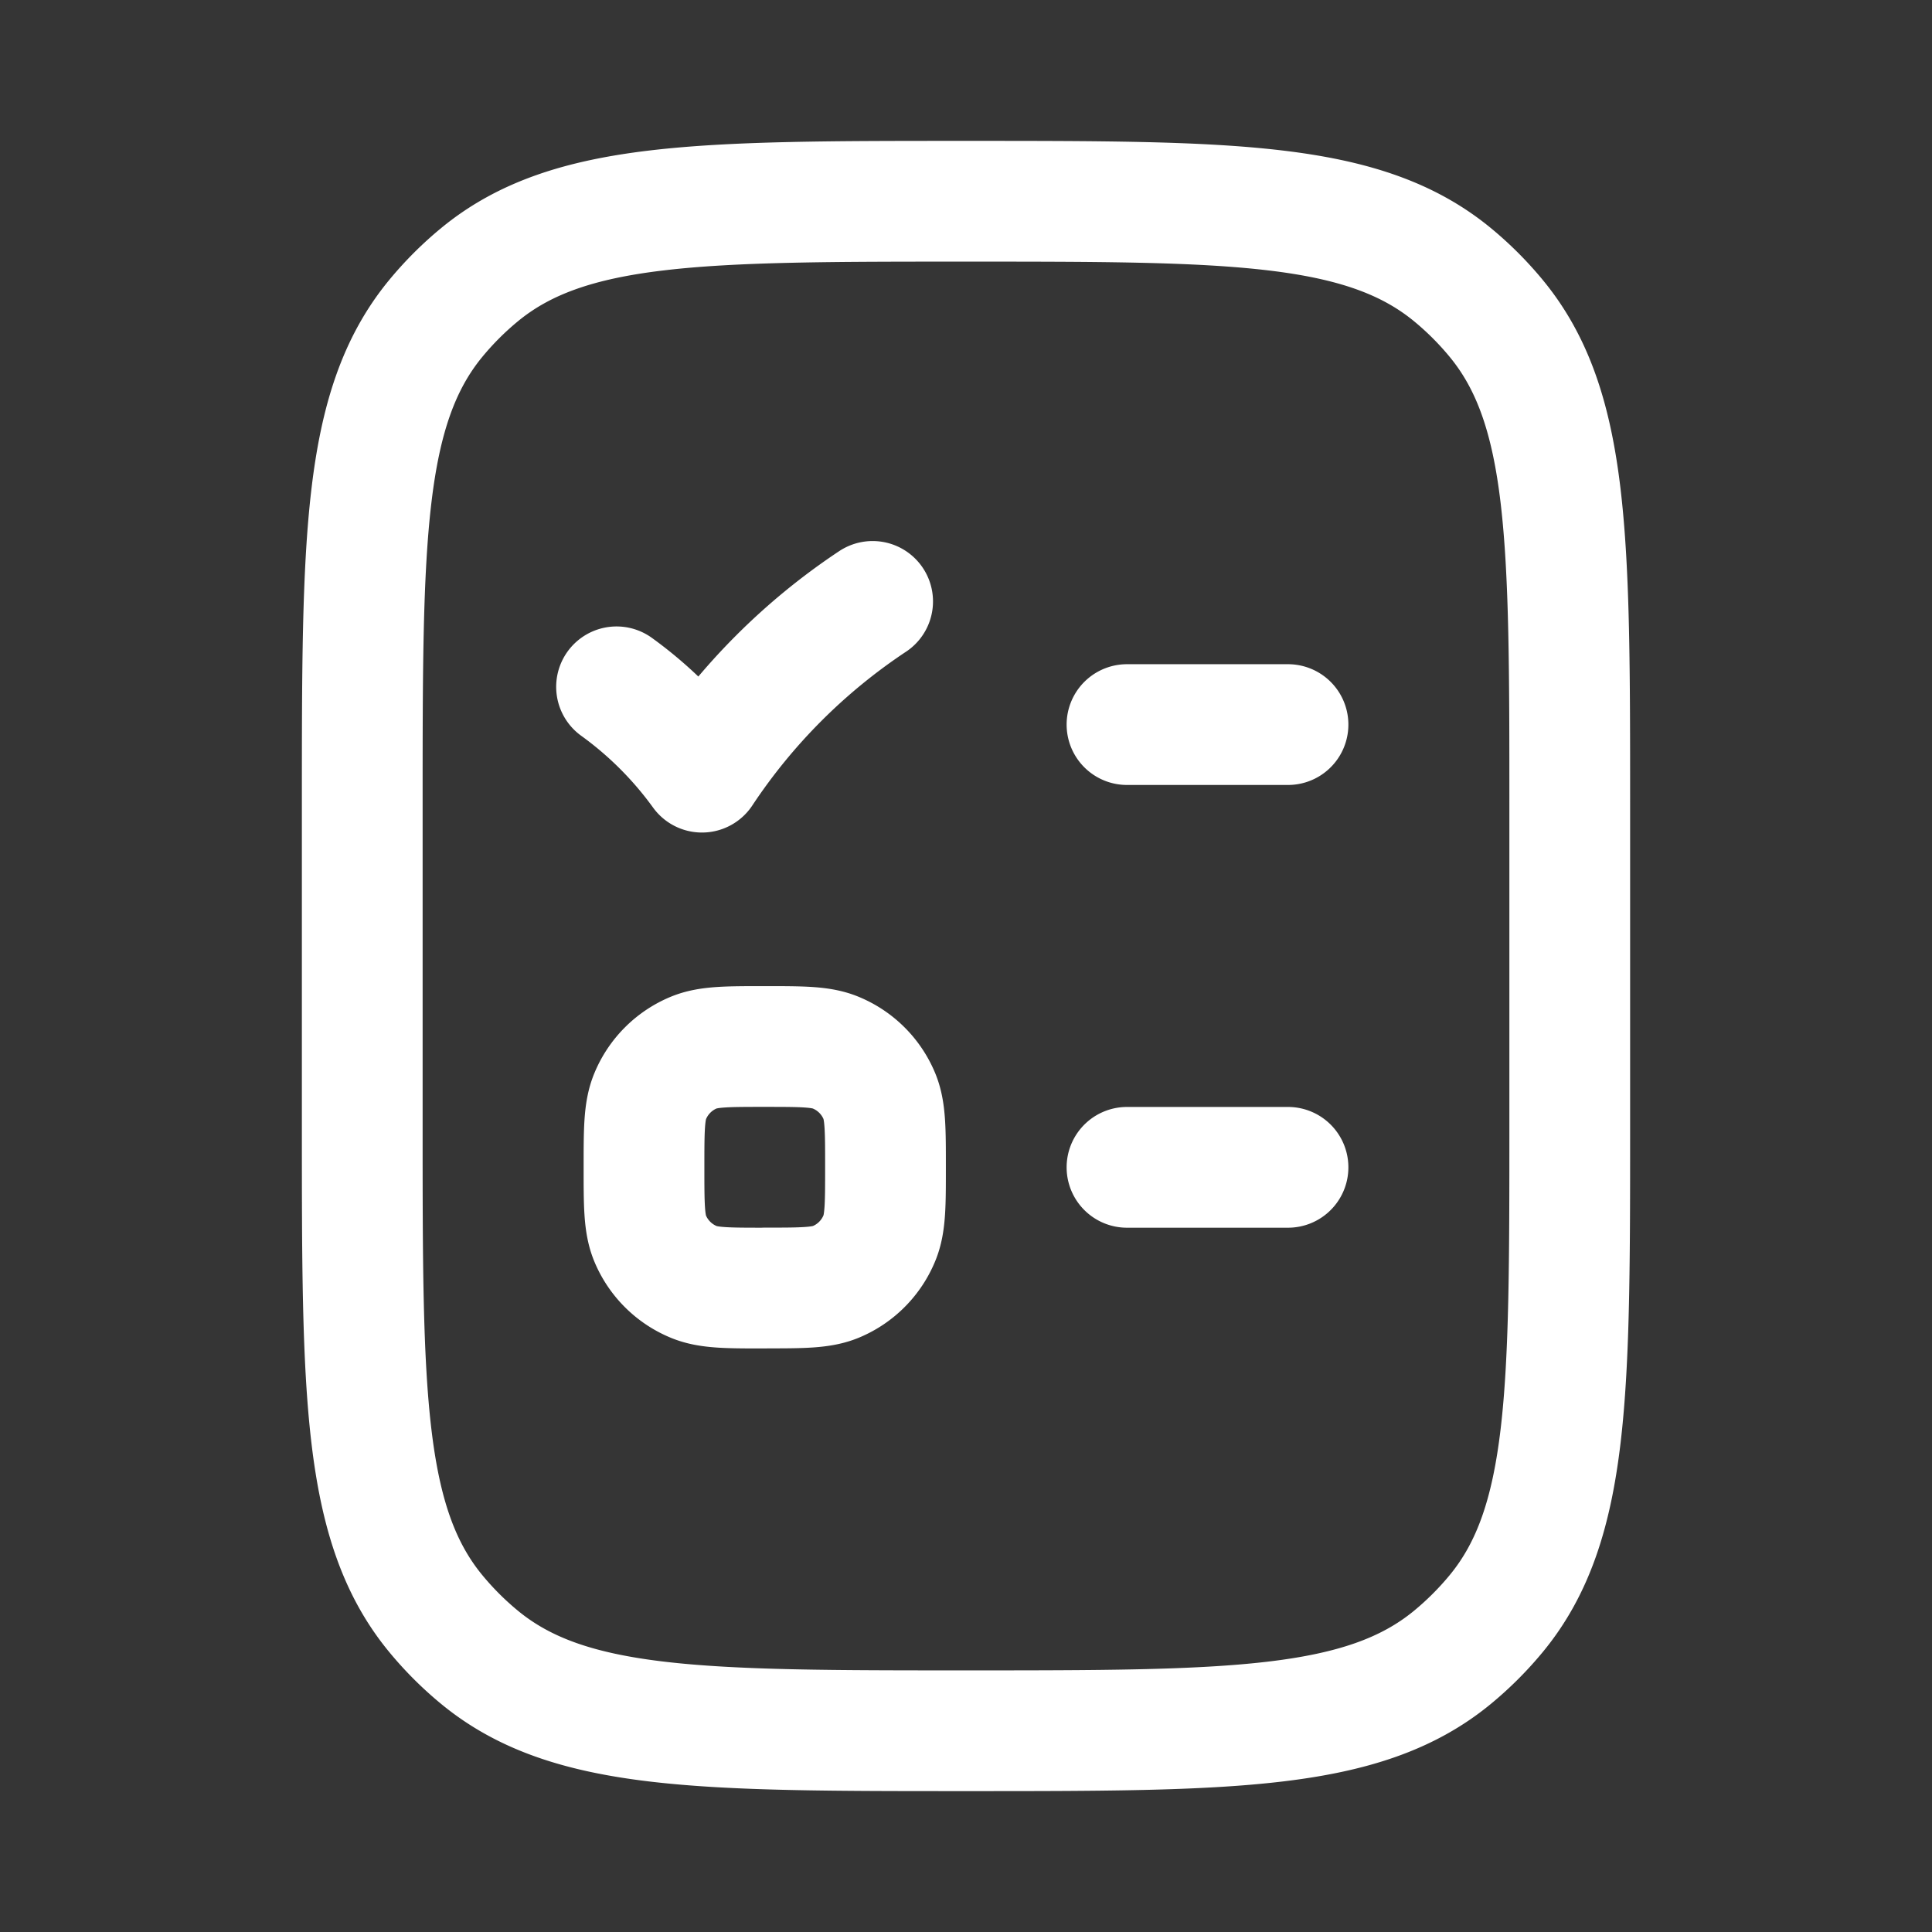 <svg xmlns="http://www.w3.org/2000/svg" width="24" height="24" fill="none"><rect width="100%" height="100%" fill="#333333" stroke="none"/><path fill="#fff" fill-opacity=".01" d="M24 0v24H0V0z"/><path stroke="#FFFFFF" stroke-linecap="round" stroke-linejoin="round" stroke-width="1.5" d="M14 9.001h2m-2 5.5h2m-5.16-7.03a7.554 7.554 0 0 0-2.12 2.121 4.727 4.727 0 0 0-1.061-1.06M9.5 16c.466 0 .699 0 .883-.076a1 1 0 0 0 .54-.541C11 15.2 11 14.967 11 14.5v0c0-.466 0-.699-.076-.883a1 1 0 0 0-.541-.54C10.199 13 9.966 13 9.5 13v0c-.466 0-.699 0-.883.076a1 1 0 0 0-.54.541C8 13.802 8 14.035 8 14.501v0c0 .466 0 .699.076.883a1 1 0 0 0 .541.54c.184.077.417.077.883.077M12 21.5c3.287 0 4.931 0 6.038-.908.202-.166.388-.352.554-.554.908-1.107.908-2.75.908-6.038v-4c0-3.287 0-4.931-.908-6.038a4 4 0 0 0-.554-.554C16.93 2.5 15.288 2.5 12 2.5v0c-3.287 0-4.931 0-6.038.908a4 4 0 0 0-.554.554C4.5 5.07 4.5 6.712 4.5 10v4c0 3.288 0 4.931.908 6.038a4 4 0 0 0 .554.554c1.107.908 2.75.908 6.038.908"/></svg>